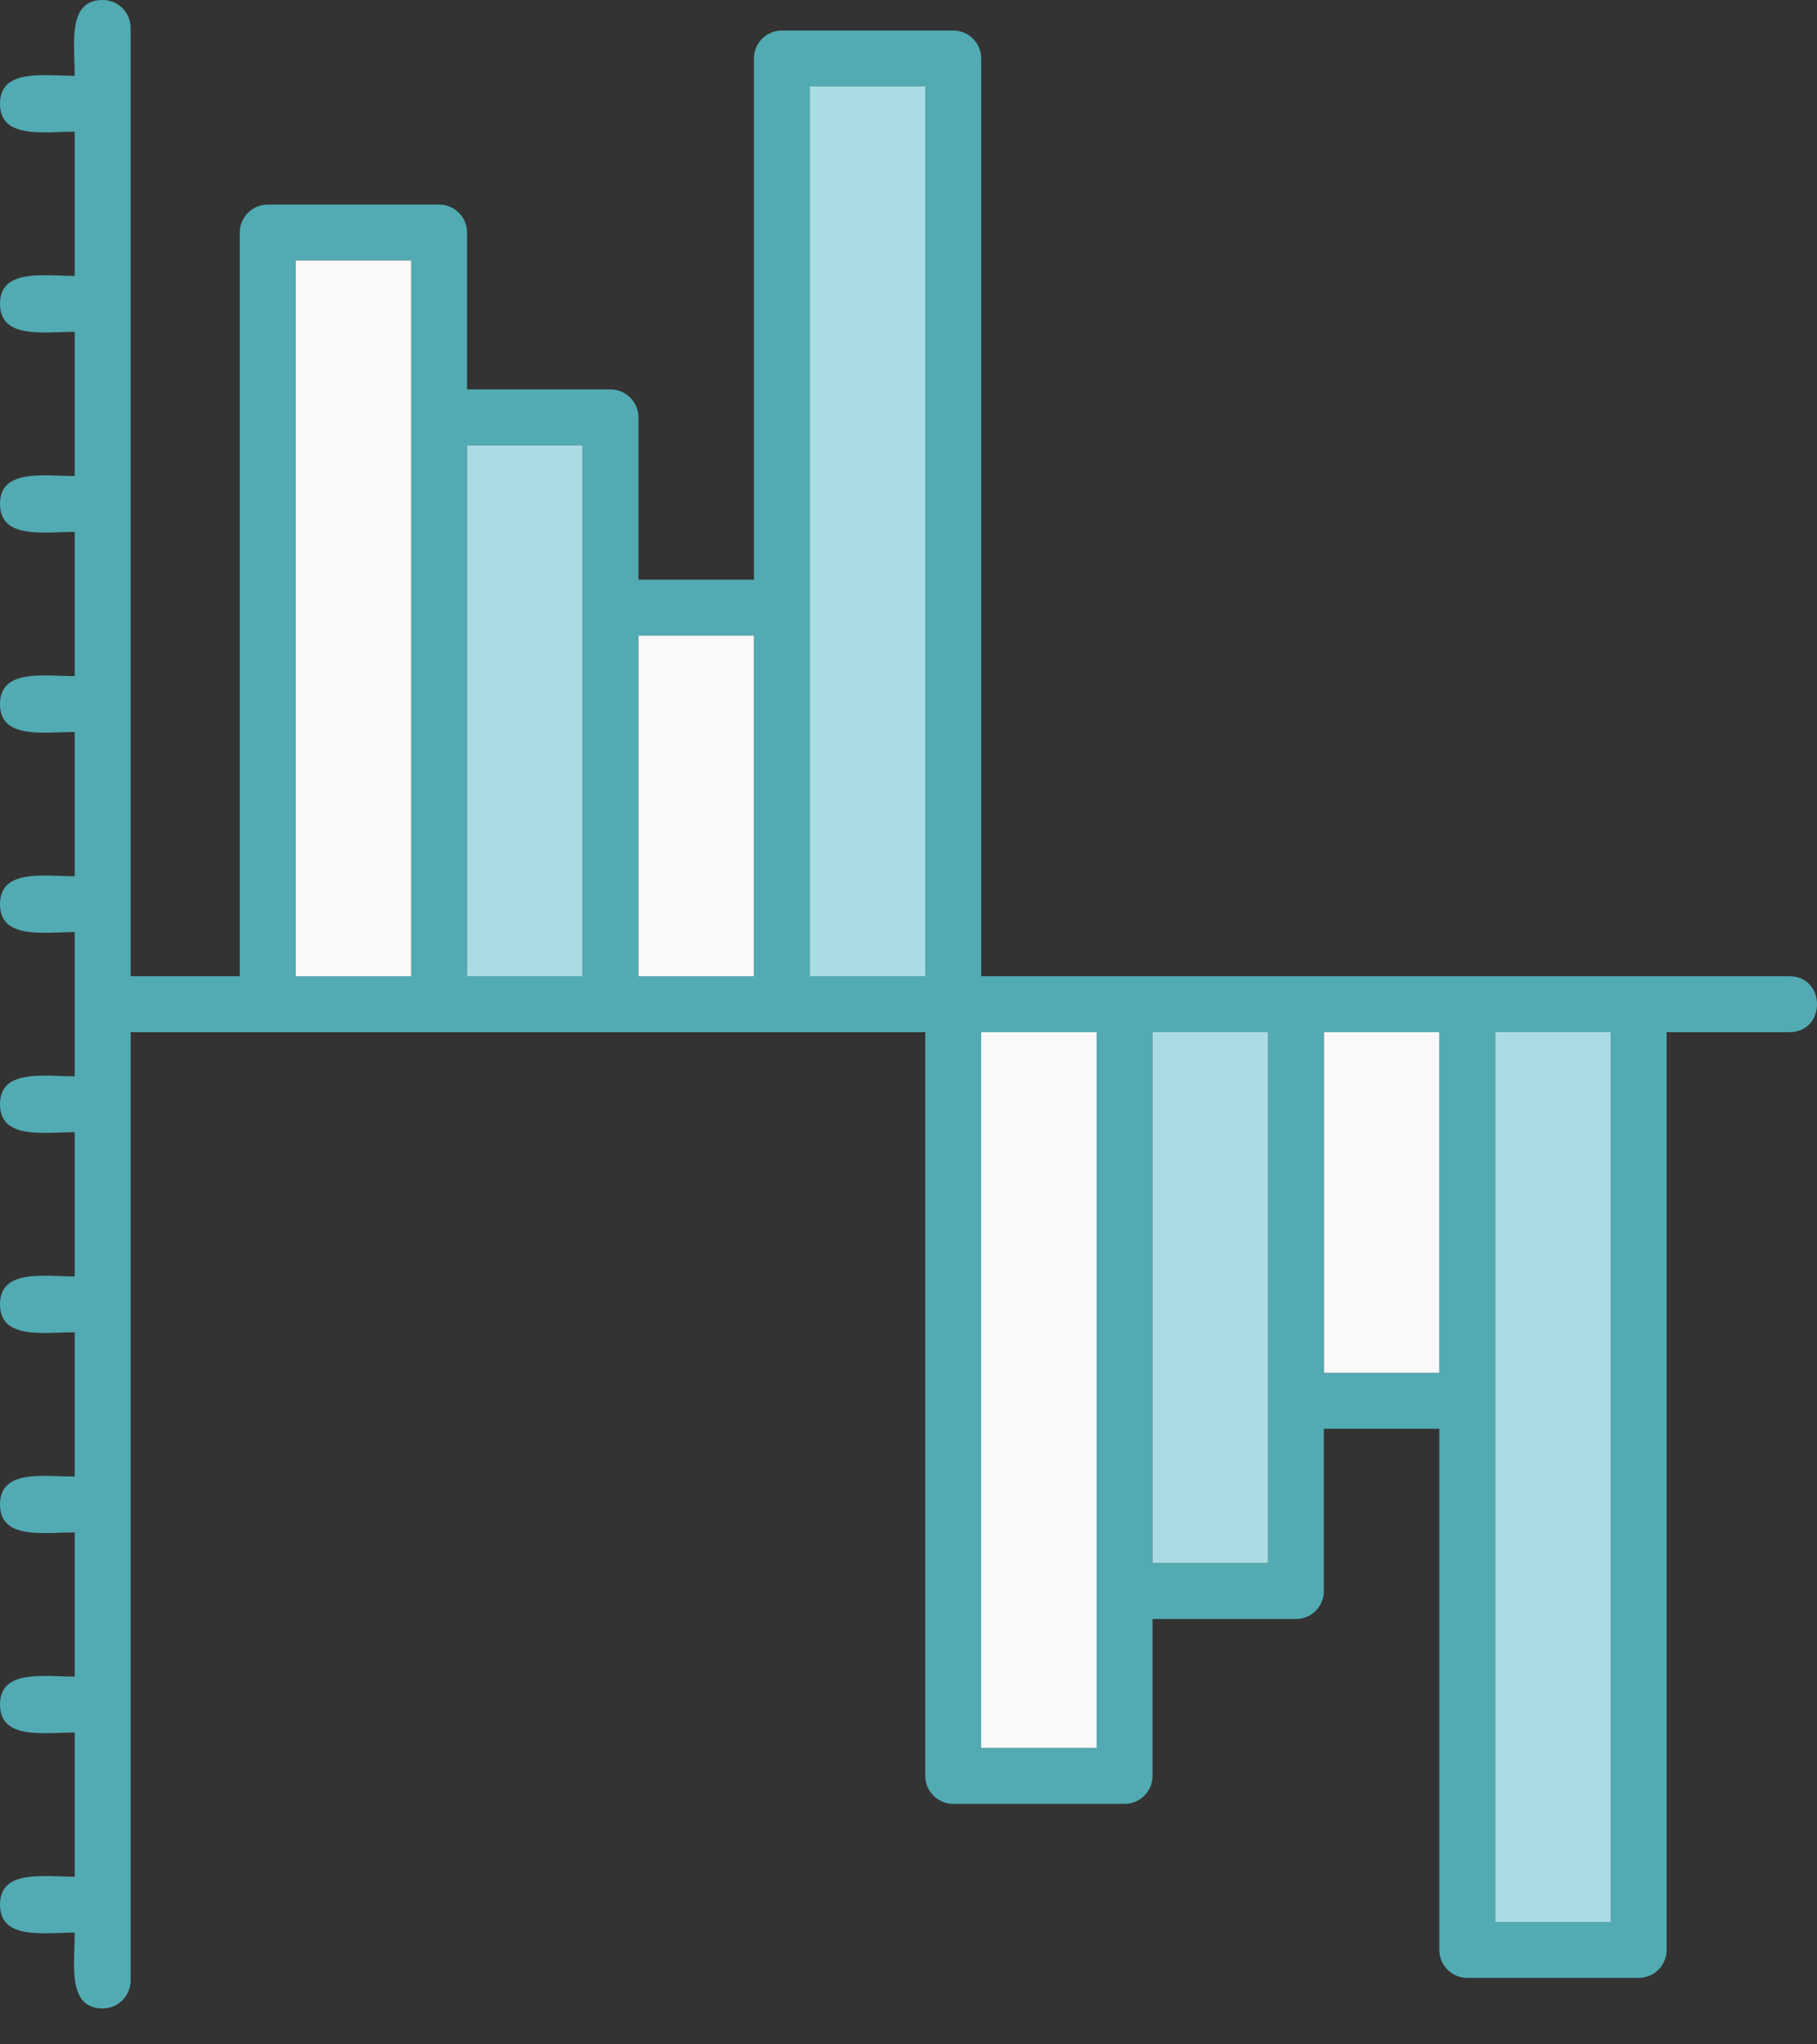 <svg width="40" height="45" viewBox="0 0 40 45" fill="none" xmlns="http://www.w3.org/2000/svg">
<rect x="0" y="0" width="40" height="45" fill="#333333" stroke="none"/>
<path fill-rule="evenodd" clip-rule="evenodd" d="M20.369 21.489V1.902H17.827V21.489H20.369ZM2.26 44.209C1.476 44.209 1.645 43.24 1.645 42.54C0.96 42.54 0 42.707 0 41.925C0 41.143 0.96 41.31 1.645 41.31V38.136C0.96 38.136 0 38.302 0 37.52C0 36.738 0.96 36.905 1.645 36.905V33.731C0.96 33.731 0 33.898 0 33.116C0 32.334 0.96 32.501 1.645 32.501V29.326C0.96 29.326 0 29.493 0 28.711C0 27.929 0.96 28.096 1.645 28.096V24.922C0.96 24.922 0 25.089 0 24.307C0 23.525 0.96 23.691 1.645 23.691V20.517C0.96 20.517 0 20.684 0 19.902C0 19.12 0.96 19.287 1.645 19.287V16.113C0.96 16.113 0 16.28 0 15.498C0 14.716 0.96 14.882 1.645 14.882V11.708C0.96 11.708 0 11.875 0 11.093C0 10.311 0.96 10.478 1.645 10.478V7.304C0.96 7.304 0 7.471 0 6.689C0 5.907 0.96 6.073 1.645 6.073V2.899C0.96 2.899 0 3.066 0 2.284C0 1.502 0.96 1.669 1.645 1.669C1.645 0.968 1.476 0 2.26 0C2.6 0 2.876 0.275 2.876 0.615V21.489H5.279V5.119C5.279 4.779 5.555 4.503 5.895 4.503H9.667C10.007 4.503 10.282 4.779 10.282 5.119V8.572H13.44C13.779 8.572 14.055 8.847 14.055 9.187V12.759H16.597V1.287C16.597 0.947 16.872 0.672 17.212 0.672H20.984C21.324 0.672 21.6 0.947 21.6 1.287V21.489H39.392C40.203 21.489 40.203 22.72 39.392 22.72H36.689V42.922C36.689 43.262 36.414 43.537 36.074 43.537H32.302C31.962 43.537 31.686 43.262 31.686 42.922V31.45H29.144V35.022C29.144 35.361 28.869 35.637 28.529 35.637H25.372V39.09C25.372 39.43 25.097 39.706 24.757 39.706H20.984C20.645 39.706 20.369 39.43 20.369 39.09V22.72H2.876V43.594C2.876 43.933 2.6 44.209 2.26 44.209ZM16.597 21.489V13.99H14.055V21.489H16.597ZM12.824 21.489V9.803H10.282V21.489H12.824ZM9.052 21.489V5.734H6.51V21.489H9.052ZM21.6 22.72V38.475H24.142V22.72H21.6ZM25.372 22.72V34.406H27.914V22.72H25.372ZM29.144 22.72V30.219H31.686V22.72H29.144ZM32.917 22.72V42.307H35.459V22.72H32.917Z" fill="#52ABB3"/>
<path fill-rule="evenodd" clip-rule="evenodd" d="M20.369 21.489V1.902H17.827V21.489H20.369Z" fill="#AADDE3"/>
<path fill-rule="evenodd" clip-rule="evenodd" d="M16.597 21.489V13.99H14.055V21.489H16.597Z" fill="#F9F9F9"/>
<path fill-rule="evenodd" clip-rule="evenodd" d="M12.824 21.489V9.803H10.282V21.489H12.824Z" fill="#AADDE3"/>
<path fill-rule="evenodd" clip-rule="evenodd" d="M9.052 21.489V5.734H6.51V21.489H9.052Z" fill="#F9F9F9"/>
<path fill-rule="evenodd" clip-rule="evenodd" d="M32.917 22.72V42.307H35.459V22.72H32.917Z" fill="#AADDE3"/>
<path fill-rule="evenodd" clip-rule="evenodd" d="M31.686 30.219V22.72H29.145V30.219H31.686Z" fill="#F9F9F9"/>
<path fill-rule="evenodd" clip-rule="evenodd" d="M27.914 34.406V22.72H25.372V34.406H27.914Z" fill="#AADDE3"/>
<path fill-rule="evenodd" clip-rule="evenodd" d="M24.142 38.475V22.72H21.6V38.475H24.142Z" fill="#F9F9F9"/>
</svg>
